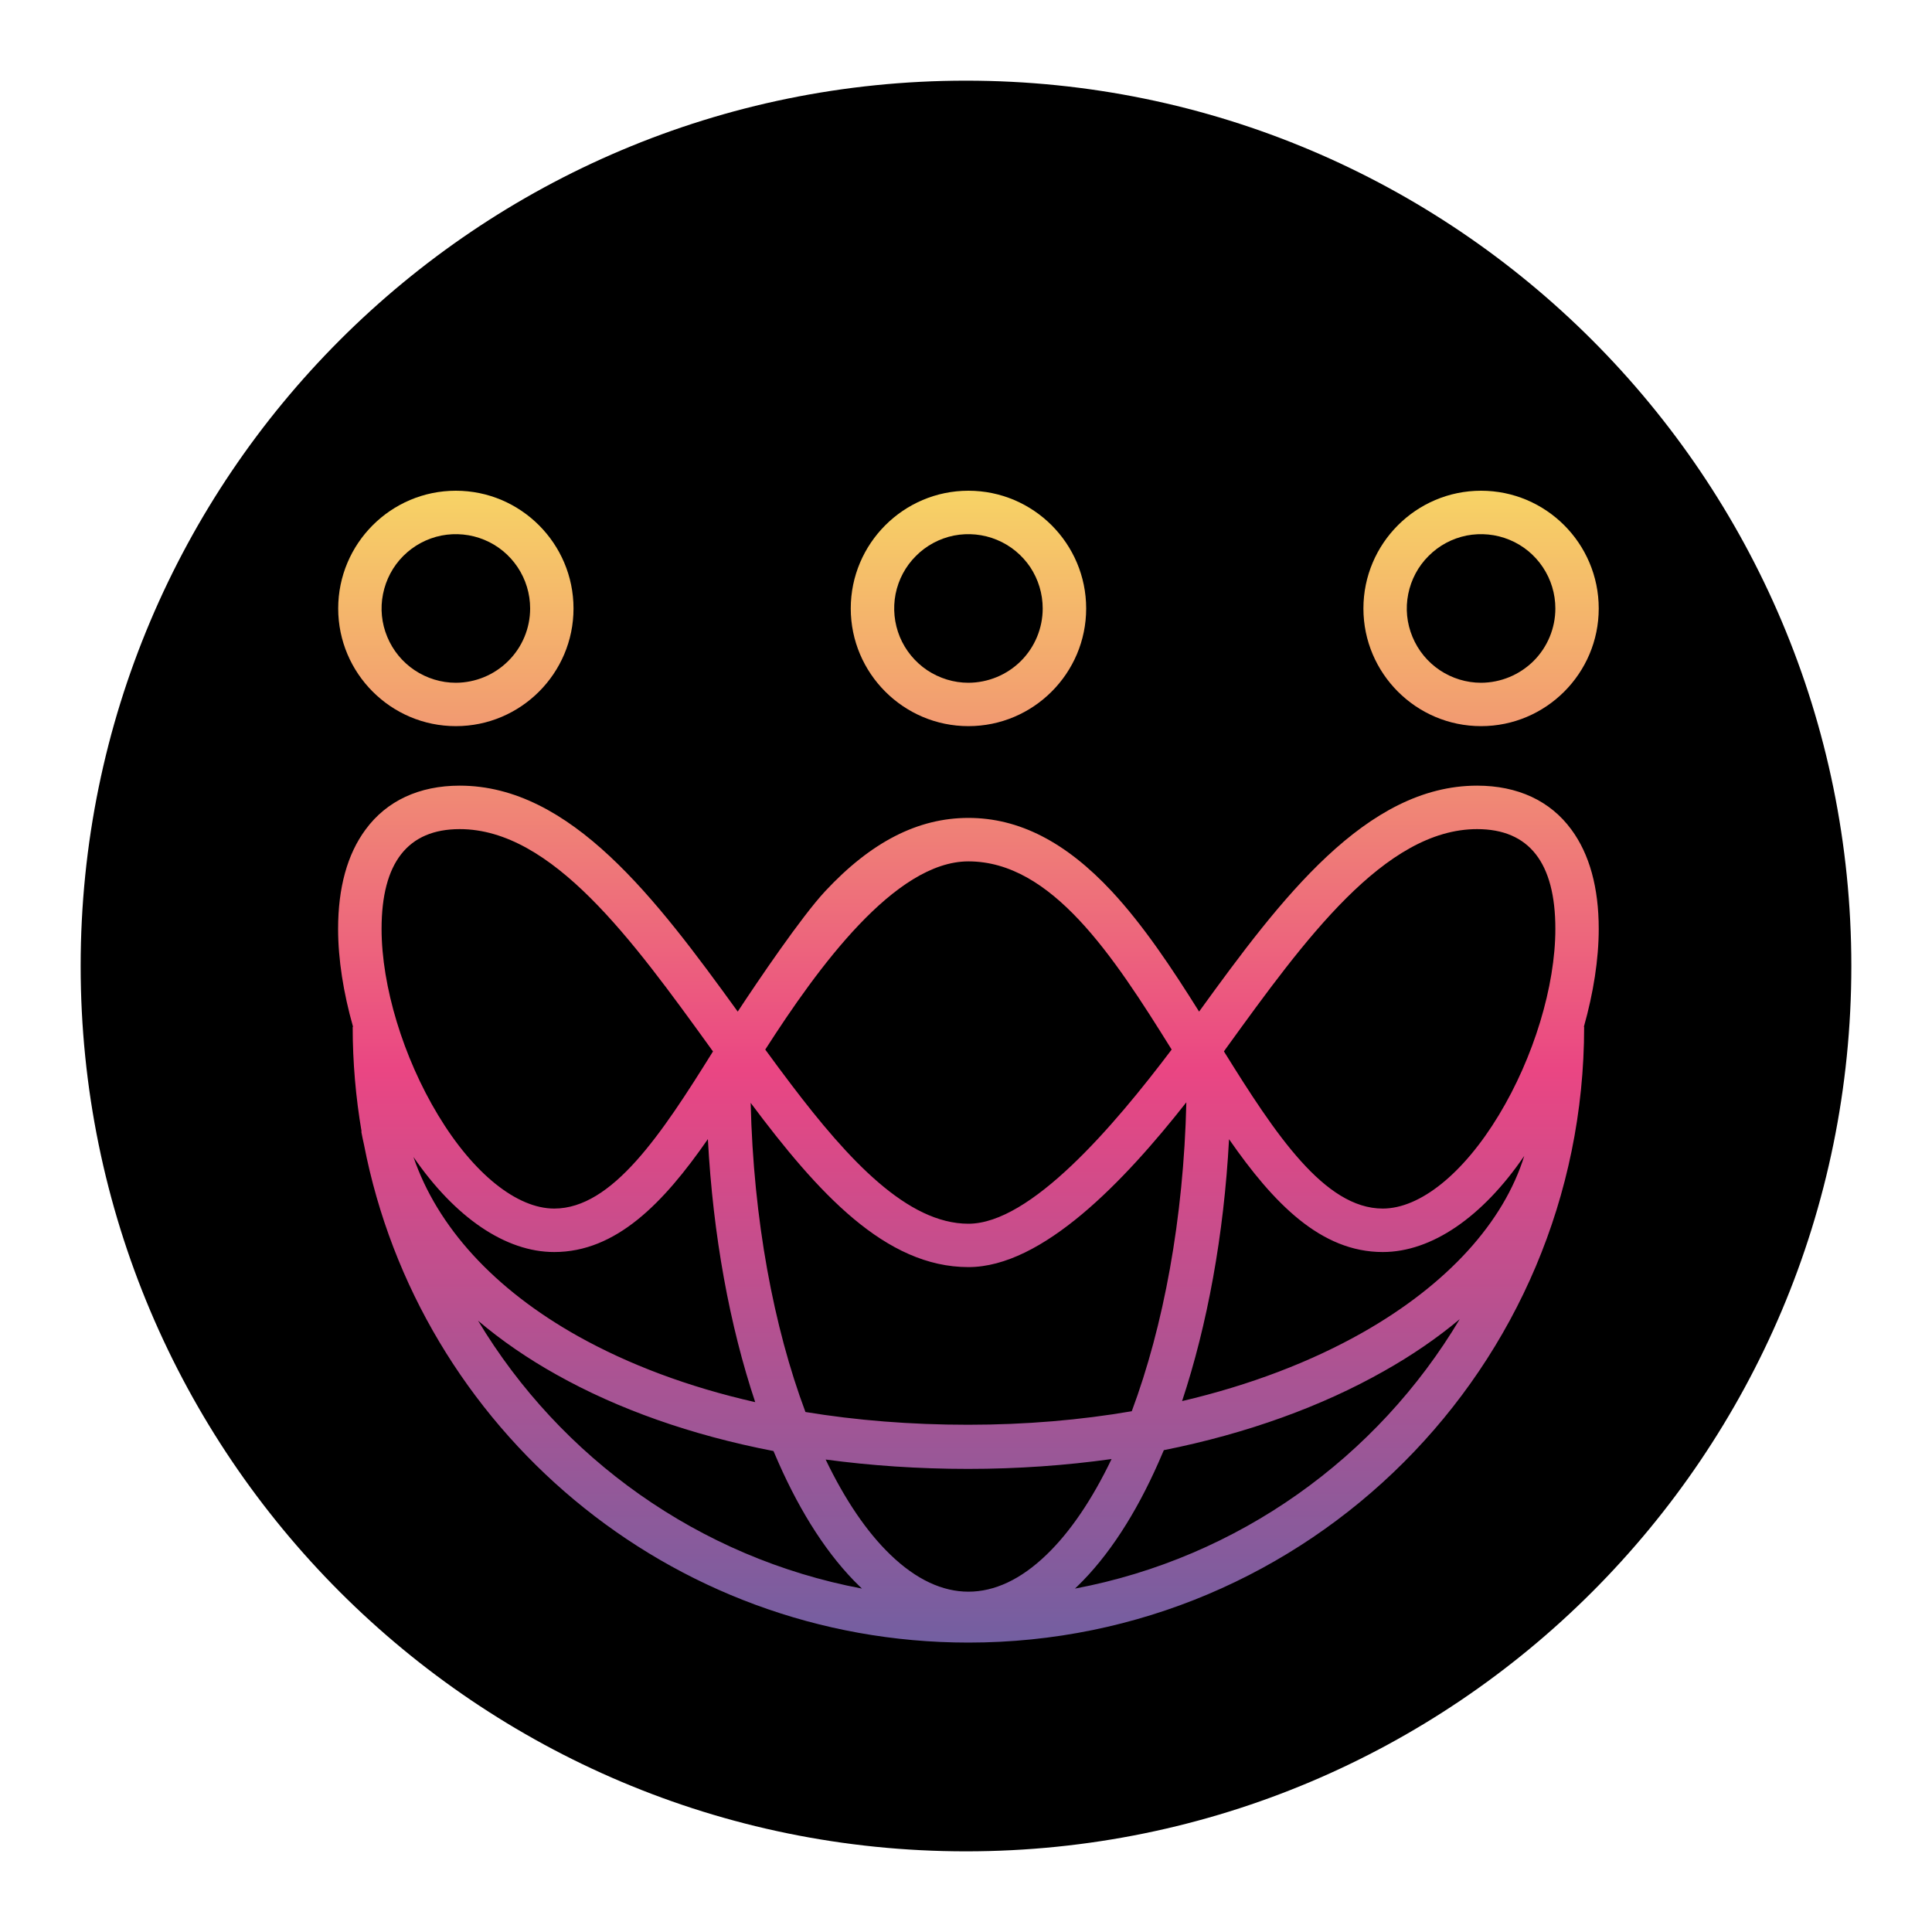 <svg width="20" height="20" viewBox="0 0 20 20" fill="none" xmlns="http://www.w3.org/2000/svg">
<g clip-path="url(#clip0_10238_27218)">
<path d="M10 19.165C15.062 19.165 19.165 15.062 19.165 10C19.165 4.938 15.062 0.835 10 0.835C4.938 0.835 0.835 4.938 0.835 10C0.835 15.062 4.938 19.165 10 19.165Z"
      fill="black" />
<path fill-rule="evenodd" clip-rule="evenodd"
      d="M10.025 5.08C9.354 5.08 8.807 5.627 8.807 6.299C8.807 6.97 9.354 7.517 10.025 7.517C10.697 7.517 11.244 6.97 11.244 6.299C11.244 5.627 10.697 5.08 10.025 5.08ZM10.025 7.068C9.873 7.068 9.725 7.022 9.598 6.938C9.472 6.853 9.373 6.733 9.315 6.593C9.257 6.452 9.242 6.298 9.271 6.149C9.301 5.999 9.374 5.862 9.482 5.755C9.589 5.647 9.726 5.574 9.875 5.544C10.024 5.515 10.179 5.53 10.319 5.588C10.46 5.646 10.58 5.745 10.665 5.871C10.749 5.998 10.794 6.147 10.794 6.299C10.794 6.502 10.713 6.698 10.569 6.842C10.425 6.986 10.229 7.067 10.025 7.068ZM16.267 8.588C16.049 8.29 15.711 8.133 15.291 8.133C14.141 8.133 13.259 9.303 12.413 10.472C12.133 10.025 11.839 9.582 11.509 9.227C11.033 8.716 10.548 8.467 10.025 8.467C9.503 8.467 9.018 8.715 8.541 9.227C8.295 9.492 7.853 10.144 7.637 10.472C6.791 9.303 5.91 8.133 4.759 8.133C4.34 8.133 4.002 8.29 3.784 8.588C3.595 8.843 3.5 9.19 3.5 9.616C3.5 9.93 3.555 10.279 3.655 10.63H3.651C3.651 10.999 3.683 11.361 3.743 11.714L3.74 11.714C3.748 11.759 3.758 11.804 3.768 11.849C4.337 14.786 6.922 17.004 10.025 17.004C13.546 17.004 16.399 14.15 16.399 10.63H16.396C16.495 10.279 16.55 9.93 16.55 9.616C16.55 9.19 16.455 8.843 16.267 8.588ZM15.779 11.966C15.345 12.601 14.819 12.961 14.314 12.961C13.673 12.961 13.184 12.457 12.723 11.793C12.67 12.785 12.498 13.716 12.237 14.504C12.945 14.338 13.574 14.095 14.101 13.797C14.988 13.295 15.567 12.65 15.779 11.966ZM12.281 11.411C11.636 12.231 10.791 13.117 10.025 13.117C9.166 13.117 8.468 12.35 7.771 11.417C7.799 12.623 8.009 13.739 8.338 14.617C8.862 14.703 9.425 14.749 10.022 14.749C10.619 14.749 11.186 14.7 11.716 14.609C12.044 13.731 12.253 12.616 12.281 11.411ZM7.328 11.792C6.867 12.457 6.377 12.961 5.737 12.961C5.234 12.961 4.712 12.605 4.28 11.977C4.526 12.697 5.11 13.343 5.985 13.833C6.504 14.123 7.12 14.357 7.818 14.515C7.554 13.725 7.381 12.79 7.328 11.792ZM7.922 10.865C8.467 10.015 9.266 8.917 10.025 8.917C10.886 8.917 11.521 9.888 12.129 10.865C11.526 11.664 10.668 12.668 10.025 12.668C9.394 12.668 8.783 12.008 8.19 11.226C8.1 11.108 8.011 10.987 7.922 10.865ZM15.515 11.545C15.149 12.15 14.7 12.511 14.314 12.511C13.712 12.511 13.201 11.739 12.67 10.884C12.679 10.872 12.688 10.859 12.697 10.846C13.502 9.733 14.334 8.583 15.291 8.583C15.829 8.583 16.101 8.93 16.101 9.616C16.101 10.208 15.877 10.947 15.515 11.545ZM5.737 12.511C5.351 12.511 4.901 12.15 4.536 11.545C4.174 10.947 3.95 10.208 3.95 9.616C3.95 8.93 4.222 8.583 4.759 8.583C5.717 8.583 6.549 9.733 7.353 10.846C7.358 10.853 7.363 10.859 7.367 10.866C7.372 10.872 7.376 10.878 7.381 10.884C6.849 11.739 6.339 12.511 5.737 12.511ZM14.114 6.299C14.114 5.627 14.66 5.08 15.332 5.08C16.004 5.08 16.55 5.627 16.55 6.299C16.55 6.97 16.004 7.517 15.332 7.517C14.66 7.517 14.114 6.97 14.114 6.299ZM14.905 6.938C15.031 7.022 15.18 7.068 15.332 7.068C15.536 7.067 15.731 6.986 15.876 6.842C16.02 6.698 16.101 6.502 16.101 6.299C16.101 6.147 16.056 5.998 15.971 5.871C15.887 5.745 15.767 5.646 15.626 5.588C15.486 5.53 15.331 5.515 15.182 5.544C15.033 5.574 14.896 5.647 14.789 5.755C14.681 5.862 14.608 5.999 14.578 6.149C14.548 6.298 14.563 6.452 14.622 6.593C14.68 6.733 14.778 6.853 14.905 6.938ZM4.719 5.08C4.047 5.08 3.501 5.627 3.501 6.299C3.501 6.97 4.047 7.517 4.719 7.517C5.391 7.517 5.937 6.97 5.937 6.299C5.937 5.627 5.39 5.08 4.719 5.08ZM4.719 7.068C4.567 7.068 4.418 7.022 4.292 6.938C4.165 6.853 4.067 6.733 4.009 6.593C3.95 6.452 3.935 6.298 3.965 6.149C3.995 5.999 4.068 5.862 4.175 5.755C4.283 5.647 4.42 5.574 4.569 5.544C4.718 5.515 4.873 5.53 5.013 5.588C5.154 5.646 5.274 5.745 5.358 5.871C5.443 5.998 5.488 6.147 5.488 6.299C5.488 6.502 5.407 6.698 5.262 6.842C5.118 6.986 4.923 7.067 4.719 7.068ZM8.923 16.445C7.237 16.127 5.803 15.094 4.949 13.672C5.191 13.877 5.463 14.064 5.762 14.231C6.395 14.586 7.152 14.856 8.007 15.021C8.024 15.062 8.041 15.101 8.059 15.141C8.291 15.666 8.574 16.108 8.899 16.422C8.907 16.43 8.915 16.437 8.923 16.445ZM9.216 16.093C8.975 15.861 8.748 15.528 8.547 15.109C9.015 15.172 9.508 15.206 10.022 15.206C10.537 15.206 11.034 15.17 11.507 15.104C11.305 15.525 11.077 15.86 10.835 16.093C10.566 16.353 10.293 16.477 10.025 16.477C9.758 16.477 9.485 16.353 9.216 16.093ZM11.992 15.141C12.011 15.098 12.03 15.055 12.048 15.012C12.914 14.839 13.685 14.557 14.326 14.194C14.614 14.032 14.877 13.852 15.111 13.656C14.259 15.086 12.821 16.126 11.128 16.445C11.136 16.437 11.144 16.43 11.152 16.422C11.477 16.108 11.76 15.666 11.992 15.141Z"
      fill="url(#paint0_linear_10238_27218)" />
</g>
<defs>
<linearGradient id="paint0_linear_10238_27218" x1="10.025" y1="5.08" x2="10.025" y2="17.007"
                gradientUnits="userSpaceOnUse">
<stop stop-color="#F7D365" />
<stop offset="0.502" stop-color="#EA4683" />
<stop offset="1" stop-color="#735FA1" />
</linearGradient>
<clipPath id="clip0_10238_27218">
<rect width="20" height="20" fill="white" />
</clipPath>
</defs>
</svg>
